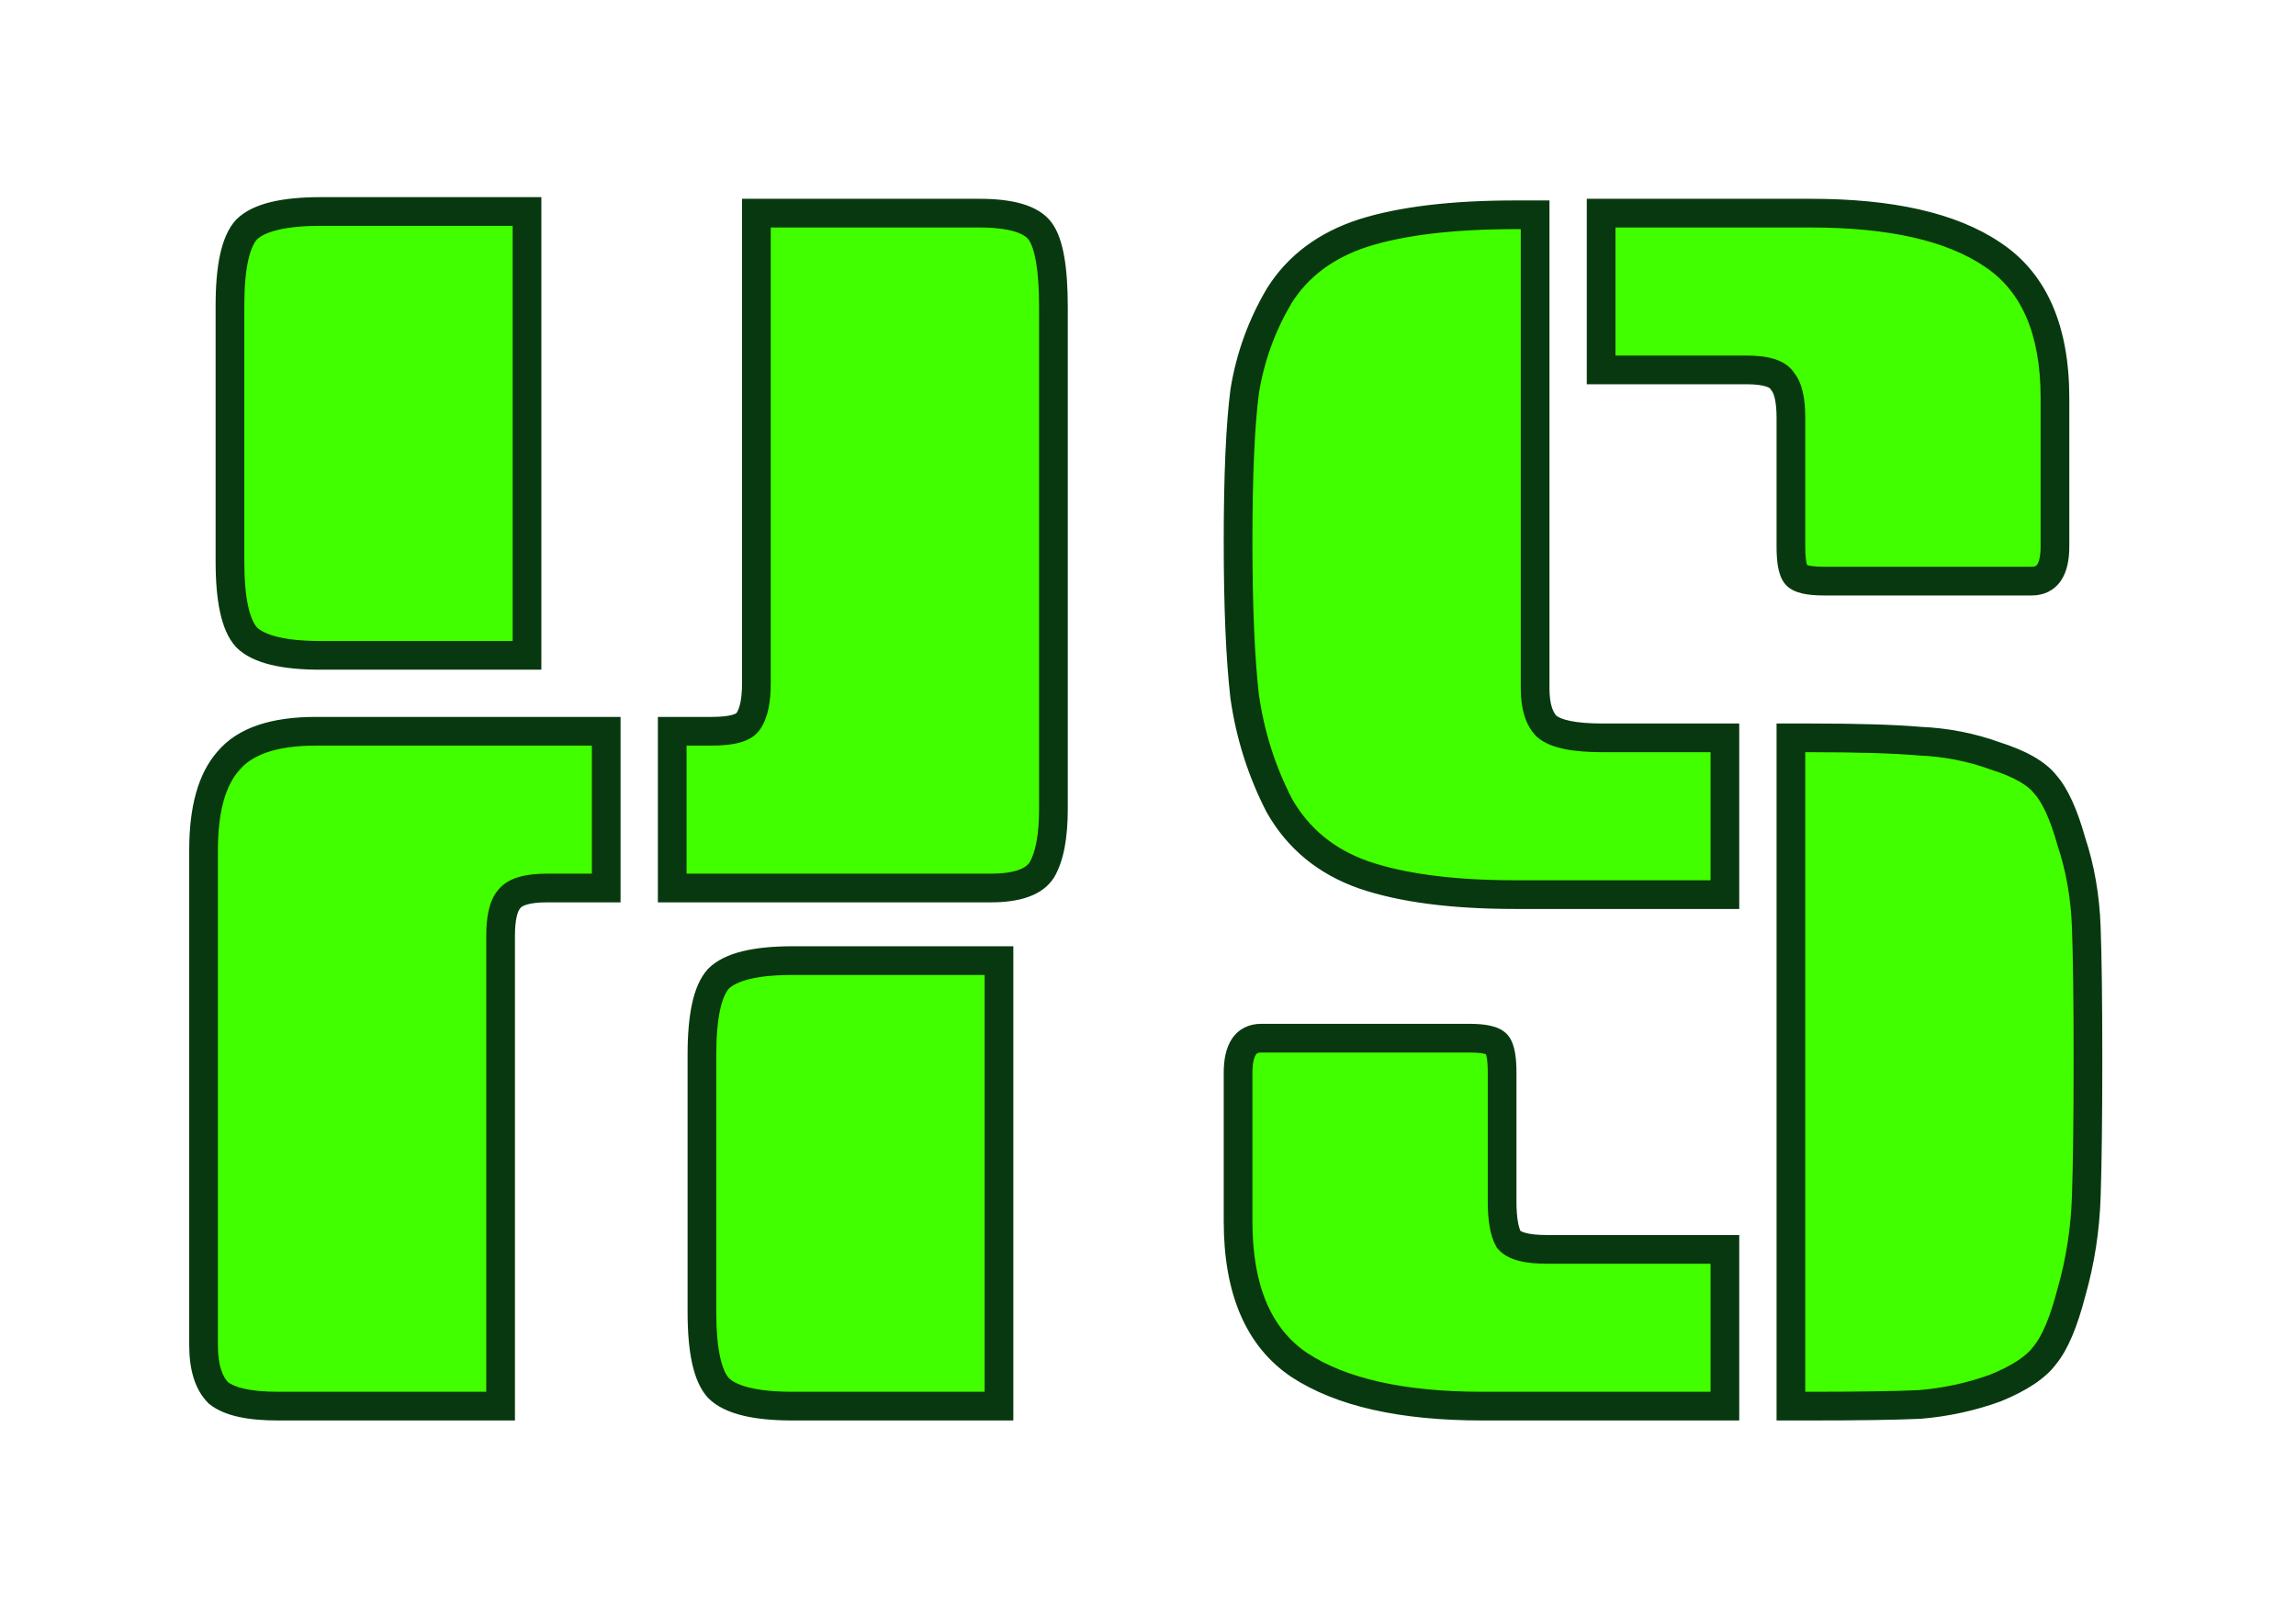 <svg width="160" height="112" viewBox="0 0 160 112" fill="none" xmlns="http://www.w3.org/2000/svg">
<g filter="url(#filter0_d_1_2)">
<path d="M42.245 61.89H38.105C36.725 61.89 35.844 62.158 35.46 62.695C35.077 63.155 34.885 63.998 34.885 65.225V98H19.36C17.367 98 15.987 97.693 15.22 97.08C14.53 96.39 14.185 95.278 14.185 93.745V59.245C14.185 56.408 14.76 54.338 15.91 53.035C17.06 51.655 19.092 50.965 22.005 50.965H42.245V61.89ZM69.615 98H55.24C52.634 98 50.909 97.578 50.065 96.735C49.299 95.892 48.915 94.128 48.915 91.445V73.505C48.915 70.822 49.299 69.058 50.065 68.215C50.909 67.372 52.634 66.95 55.24 66.95H69.615V98ZM36.725 45.675H22.35C19.744 45.675 18.019 45.253 17.175 44.41C16.409 43.567 16.025 41.803 16.025 39.12V21.295C16.025 18.612 16.409 16.848 17.175 16.005C18.019 15.162 19.744 14.74 22.35 14.74H36.725V45.675ZM52.71 14.855H68.235C70.459 14.855 71.877 15.277 72.49 16.12C73.104 16.963 73.41 18.727 73.41 21.41V56.37C73.41 58.287 73.142 59.705 72.605 60.625C72.069 61.468 70.88 61.89 69.04 61.89H46.845V50.965H49.605C50.985 50.965 51.829 50.735 52.135 50.275C52.519 49.738 52.71 48.857 52.71 47.63V14.855ZM106.977 14.97V47.975C106.977 49.202 107.245 50.083 107.782 50.62C108.395 51.157 109.699 51.425 111.692 51.425H120.202V62.35H105.597C101.227 62.35 97.7 61.89 95.017 60.97C92.41 60.05 90.455 58.44 89.152 56.14C87.925 53.763 87.12 51.233 86.737 48.55C86.43 45.867 86.277 42.263 86.277 37.74C86.277 33.14 86.43 29.652 86.737 27.275C87.12 24.898 87.925 22.675 89.152 20.605C90.455 18.535 92.41 17.078 95.017 16.235C97.7 15.392 101.227 14.97 105.597 14.97H106.977ZM124.802 51.425H126.182C129.479 51.425 132.009 51.502 133.772 51.655C135.612 51.732 137.375 52.077 139.062 52.69C140.749 53.227 141.899 53.878 142.512 54.645C143.202 55.412 143.815 56.753 144.352 58.67C144.965 60.51 145.31 62.503 145.387 64.65C145.464 66.797 145.502 69.863 145.502 73.85C145.502 77.837 145.464 81.018 145.387 83.395C145.31 85.695 144.965 87.918 144.352 90.065C143.815 92.135 143.202 93.592 142.512 94.435C141.899 95.278 140.749 96.045 139.062 96.735C137.375 97.348 135.612 97.732 133.772 97.885C132.009 97.962 129.479 98 126.182 98H124.802V51.425ZM87.887 72.355H102.377C103.45 72.355 104.102 72.508 104.332 72.815C104.562 73.122 104.677 73.773 104.677 74.77V83.74C104.677 84.967 104.83 85.848 105.137 86.385C105.52 86.845 106.402 87.075 107.782 87.075H120.202V98H103.297C97.7 98 93.445 97.042 90.532 95.125C87.695 93.208 86.277 89.873 86.277 85.12V74.77C86.277 73.16 86.814 72.355 87.887 72.355ZM111.577 14.855H126.182C131.779 14.855 135.995 15.813 138.832 17.73C141.745 19.647 143.202 22.982 143.202 27.735V38.085C143.202 39.695 142.665 40.5 141.592 40.5H127.102C126.029 40.5 125.377 40.347 125.147 40.04C124.917 39.733 124.802 39.082 124.802 38.085V29.115C124.802 27.888 124.61 27.045 124.227 26.585C123.92 26.048 123.077 25.78 121.697 25.78H111.577V14.855Z" fill="#42FF00"/>
<path d="M42.245 61.89V62.89H43.245V61.89H42.245ZM35.46 62.695L36.229 63.335L36.252 63.307L36.274 63.276L35.46 62.695ZM34.885 98V99H35.885V98H34.885ZM15.22 97.08L14.513 97.787L14.552 97.826L14.596 97.861L15.22 97.08ZM15.91 53.035L16.66 53.697L16.67 53.686L16.679 53.675L15.91 53.035ZM42.245 50.965H43.245V49.965H42.245V50.965ZM69.615 98V99H70.615V98H69.615ZM50.065 96.735L49.325 97.408L49.342 97.425L49.358 97.442L50.065 96.735ZM50.065 68.215L49.358 67.508L49.342 67.525L49.325 67.542L50.065 68.215ZM69.615 66.95H70.615V65.95H69.615V66.95ZM36.725 45.675V46.675H37.725V45.675H36.725ZM17.175 44.41L16.436 45.083L16.451 45.1L16.468 45.117L17.175 44.41ZM17.175 16.005L16.468 15.298L16.451 15.315L16.435 15.332L17.175 16.005ZM36.725 14.74H37.725V13.74H36.725V14.74ZM52.71 14.855V13.855H51.71V14.855H52.71ZM72.49 16.12L73.299 15.532L73.299 15.532L72.49 16.12ZM72.605 60.625L73.449 61.162L73.459 61.146L73.469 61.129L72.605 60.625ZM46.845 61.89H45.845V62.89H46.845V61.89ZM46.845 50.965V49.965H45.845V50.965H46.845ZM52.135 50.275L51.322 49.694L51.312 49.707L51.303 49.72L52.135 50.275ZM42.245 60.89H38.105V62.89H42.245V60.89ZM38.105 60.89C37.361 60.89 36.688 60.961 36.118 61.135C35.548 61.308 35.009 61.607 34.647 62.114L36.274 63.276C36.295 63.246 36.388 63.143 36.7 63.048C37.012 62.953 37.47 62.89 38.105 62.89V60.89ZM34.692 62.055C34.066 62.806 33.885 63.97 33.885 65.225H35.885C35.885 64.027 36.088 63.504 36.229 63.335L34.692 62.055ZM33.885 65.225V98H35.885V65.225H33.885ZM34.885 97H19.36V99H34.885V97ZM19.36 97C17.398 97 16.326 96.684 15.845 96.299L14.596 97.861C15.648 98.703 17.336 99 19.36 99V97ZM15.928 96.373C15.508 95.954 15.185 95.16 15.185 93.745H13.185C13.185 95.397 13.553 96.826 14.513 97.787L15.928 96.373ZM15.185 93.745V59.245H13.185V93.745H15.185ZM15.185 59.245C15.185 56.508 15.746 54.732 16.66 53.697L15.161 52.373C13.774 53.944 13.185 56.309 13.185 59.245H15.185ZM16.679 53.675C17.547 52.633 19.207 51.965 22.005 51.965V49.965C18.977 49.965 16.574 50.677 15.142 52.395L16.679 53.675ZM22.005 51.965H42.245V49.965H22.005V51.965ZM41.245 50.965V61.89H43.245V50.965H41.245ZM69.615 97H55.24V99H69.615V97ZM55.24 97C53.983 97 52.987 96.898 52.229 96.712C51.463 96.525 51.016 96.272 50.773 96.028L49.358 97.442C49.958 98.042 50.795 98.421 51.754 98.655C52.721 98.892 53.891 99 55.24 99V97ZM50.805 96.062C50.59 95.825 50.354 95.368 50.18 94.568C50.009 93.781 49.915 92.746 49.915 91.445H47.915C47.915 92.827 48.014 94.016 48.226 94.992C48.435 95.955 48.774 96.801 49.325 97.408L50.805 96.062ZM49.915 91.445V73.505H47.915V91.445H49.915ZM49.915 73.505C49.915 72.204 50.009 71.169 50.18 70.382C50.354 69.582 50.59 69.125 50.805 68.888L49.325 67.542C48.774 68.149 48.435 68.995 48.226 69.958C48.014 70.934 47.915 72.123 47.915 73.505H49.915ZM50.773 68.922C51.016 68.678 51.463 68.425 52.229 68.238C52.987 68.052 53.983 67.95 55.24 67.95V65.95C53.891 65.95 52.721 66.058 51.754 66.295C50.795 66.529 49.958 66.908 49.358 67.508L50.773 68.922ZM55.24 67.95H69.615V65.95H55.24V67.95ZM68.615 66.95V98H70.615V66.95H68.615ZM36.725 44.675H22.35V46.675H36.725V44.675ZM22.35 44.675C21.093 44.675 20.097 44.573 19.339 44.387C18.573 44.2 18.126 43.947 17.883 43.703L16.468 45.117C17.068 45.717 17.905 46.096 18.864 46.33C19.831 46.567 21.001 46.675 22.35 46.675V44.675ZM17.915 43.737C17.7 43.5 17.464 43.043 17.29 42.243C17.119 41.456 17.025 40.421 17.025 39.12H15.025C15.025 40.502 15.123 41.691 15.336 42.667C15.545 43.63 15.884 44.476 16.436 45.083L17.915 43.737ZM17.025 39.12V21.295H15.025V39.12H17.025ZM17.025 21.295C17.025 19.994 17.119 18.959 17.29 18.172C17.464 17.372 17.7 16.915 17.915 16.678L16.435 15.332C15.884 15.939 15.545 16.785 15.336 17.748C15.123 18.724 15.025 19.913 15.025 21.295H17.025ZM17.883 16.712C18.126 16.468 18.573 16.215 19.339 16.028C20.097 15.842 21.093 15.74 22.35 15.74V13.74C21.001 13.74 19.831 13.848 18.864 14.085C17.905 14.319 17.068 14.698 16.468 15.298L17.883 16.712ZM22.35 15.74H36.725V13.74H22.35V15.74ZM35.725 14.74V45.675H37.725V14.74H35.725ZM52.71 15.855H68.235V13.855H52.71V15.855ZM68.235 15.855C69.294 15.855 70.099 15.957 70.682 16.13C71.266 16.303 71.549 16.525 71.682 16.708L73.299 15.532C72.819 14.872 72.085 14.461 71.252 14.213C70.416 13.964 69.4 13.855 68.235 13.855V15.855ZM71.682 16.708C71.856 16.947 72.052 17.422 72.195 18.246C72.335 19.051 72.41 20.1 72.41 21.41H74.41C74.41 20.036 74.332 18.862 74.166 17.904C74.002 16.965 73.739 16.136 73.299 15.532L71.682 16.708ZM72.41 21.41V56.37H74.41V21.41H72.41ZM72.41 56.37C72.41 58.231 72.143 59.433 71.742 60.121L73.469 61.129C74.141 59.977 74.41 58.342 74.41 56.37H72.41ZM71.762 60.088C71.52 60.468 70.818 60.89 69.04 60.89V62.89C70.942 62.89 72.617 62.469 73.449 61.162L71.762 60.088ZM69.04 60.89H46.845V62.89H69.04V60.89ZM47.845 61.89V50.965H45.845V61.89H47.845ZM46.845 51.965H49.605V49.965H46.845V51.965ZM49.605 51.965C50.339 51.965 50.994 51.905 51.536 51.757C52.062 51.614 52.621 51.349 52.967 50.83L51.303 49.72C51.343 49.661 51.327 49.741 51.01 49.828C50.709 49.91 50.252 49.965 49.605 49.965V51.965ZM52.949 50.856C53.52 50.057 53.71 48.911 53.71 47.63H51.71C51.71 48.803 51.517 49.42 51.322 49.694L52.949 50.856ZM53.71 47.63V14.855H51.71V47.63H53.71ZM106.977 14.97H107.977V13.97H106.977V14.97ZM107.782 50.62L107.075 51.327L107.098 51.351L107.123 51.373L107.782 50.62ZM120.202 51.425H121.202V50.425H120.202V51.425ZM120.202 62.35V63.35H121.202V62.35H120.202ZM95.017 60.97L94.684 61.913L94.693 61.916L95.017 60.97ZM89.152 56.14L88.263 56.599L88.272 56.616L88.282 56.633L89.152 56.14ZM86.737 48.55L85.743 48.663L85.745 48.678L85.747 48.691L86.737 48.55ZM86.737 27.275L85.75 27.116L85.747 27.131L85.745 27.147L86.737 27.275ZM89.152 20.605L88.306 20.072L88.299 20.084L88.292 20.095L89.152 20.605ZM95.017 16.235L94.717 15.281L94.709 15.284L95.017 16.235ZM124.802 51.425V50.425H123.802V51.425H124.802ZM133.772 51.655L133.685 52.651L133.708 52.653L133.73 52.654L133.772 51.655ZM139.062 52.69L138.72 53.63L138.739 53.637L138.759 53.643L139.062 52.69ZM142.512 54.645L141.731 55.27L141.749 55.292L141.769 55.314L142.512 54.645ZM144.352 58.67L143.389 58.94L143.396 58.963L143.403 58.986L144.352 58.67ZM145.387 64.65L146.386 64.614L146.386 64.614L145.387 64.65ZM145.387 83.395L146.386 83.428L146.386 83.427L145.387 83.395ZM144.352 90.065L143.39 89.79L143.387 89.802L143.384 89.814L144.352 90.065ZM142.512 94.435L141.738 93.802L141.72 93.824L141.703 93.847L142.512 94.435ZM139.062 96.735L139.404 97.675L139.422 97.668L139.441 97.66L139.062 96.735ZM133.772 97.885L133.815 98.884L133.835 98.883L133.855 98.882L133.772 97.885ZM124.802 98H123.802V99H124.802V98ZM104.332 72.815L105.132 72.215L105.132 72.215L104.332 72.815ZM105.137 86.385L104.269 86.881L104.312 86.958L104.369 87.025L105.137 86.385ZM120.202 87.075H121.202V86.075H120.202V87.075ZM120.202 98V99H121.202V98H120.202ZM90.532 95.125L89.972 95.954L89.982 95.96L90.532 95.125ZM111.577 14.855V13.855H110.577V14.855H111.577ZM138.832 17.73L138.272 18.559L138.282 18.565L138.832 17.73ZM124.227 26.585L123.359 27.081L123.402 27.158L123.459 27.225L124.227 26.585ZM111.577 25.78H110.577V26.78H111.577V25.78ZM105.977 14.97V47.975H107.977V14.97H105.977ZM105.977 47.975C105.977 49.31 106.263 50.515 107.075 51.327L108.489 49.913C108.227 49.651 107.977 49.093 107.977 47.975H105.977ZM107.123 51.373C107.618 51.805 108.292 52.054 109.018 52.203C109.76 52.356 110.657 52.425 111.692 52.425V50.425C110.733 50.425 109.982 50.36 109.421 50.244C108.843 50.125 108.559 49.971 108.44 49.867L107.123 51.373ZM111.692 52.425H120.202V50.425H111.692V52.425ZM119.202 51.425V62.35H121.202V51.425H119.202ZM120.202 61.35H105.597V63.35H120.202V61.35ZM105.597 61.35C101.284 61.35 97.88 60.894 95.341 60.024L94.693 61.916C97.521 62.886 101.17 63.35 105.597 63.35V61.35ZM95.35 60.027C92.959 59.183 91.201 57.727 90.022 55.647L88.282 56.633C89.71 59.153 91.861 60.917 94.684 61.913L95.35 60.027ZM90.04 55.681C88.866 53.405 88.095 50.983 87.727 48.409L85.747 48.691C86.146 51.484 86.985 54.121 88.263 56.599L90.04 55.681ZM87.73 48.437C87.43 45.807 87.277 42.247 87.277 37.74H85.277C85.277 42.28 85.43 45.926 85.743 48.663L87.73 48.437ZM87.277 37.74C87.277 33.151 87.43 29.715 87.729 27.403L85.745 27.147C85.43 29.589 85.277 33.129 85.277 37.74H87.277ZM87.724 27.434C88.088 25.181 88.85 23.077 90.012 21.115L88.292 20.095C87.001 22.273 86.153 24.615 85.75 27.116L87.724 27.434ZM89.998 21.138C91.162 19.29 92.913 17.967 95.325 17.186L94.709 15.284C91.908 16.19 89.749 17.78 88.306 20.072L89.998 21.138ZM95.317 17.189C97.865 16.388 101.279 15.97 105.597 15.97V13.97C101.175 13.97 97.536 14.395 94.717 15.281L95.317 17.189ZM105.597 15.97H106.977V13.97H105.597V15.97ZM124.802 52.425H126.182V50.425H124.802V52.425ZM126.182 52.425C129.47 52.425 131.966 52.502 133.685 52.651L133.859 50.659C132.052 50.502 129.487 50.425 126.182 50.425V52.425ZM133.73 52.654C135.471 52.727 137.132 53.052 138.72 53.63L139.404 51.75C137.618 51.101 135.753 50.737 133.814 50.656L133.73 52.654ZM138.759 53.643C140.388 54.161 141.305 54.738 141.731 55.27L143.293 54.02C142.492 53.019 141.109 52.292 139.365 51.737L138.759 53.643ZM141.769 55.314C142.299 55.903 142.862 57.058 143.389 58.94L145.315 58.4C144.768 56.449 144.105 54.921 143.255 53.976L141.769 55.314ZM143.403 58.986C143.983 60.727 144.314 62.624 144.388 64.686L146.386 64.614C146.307 62.382 145.947 60.294 145.301 58.354L143.403 58.986ZM144.388 64.686C144.464 66.814 144.502 69.867 144.502 73.85H146.502C146.502 69.86 146.464 66.779 146.386 64.614L144.388 64.686ZM144.502 73.85C144.502 77.832 144.464 81.002 144.387 83.363L146.386 83.427C146.464 81.035 146.502 77.841 146.502 73.85H144.502ZM144.387 83.362C144.313 85.582 143.981 87.725 143.39 89.79L145.313 90.34C145.95 88.112 146.307 85.808 146.386 83.428L144.387 83.362ZM143.384 89.814C142.855 91.853 142.285 93.133 141.738 93.802L143.286 95.068C144.119 94.05 144.775 92.417 145.32 90.316L143.384 89.814ZM141.703 93.847C141.253 94.465 140.31 95.144 138.683 95.809L139.441 97.66C141.187 96.946 142.544 96.091 143.321 95.023L141.703 93.847ZM138.72 95.795C137.119 96.377 135.443 96.742 133.689 96.888L133.855 98.882C135.781 98.721 137.631 98.319 139.404 97.675L138.72 95.795ZM133.728 96.886C131.987 96.962 129.474 97 126.182 97V99C129.483 99 132.03 98.962 133.815 98.884L133.728 96.886ZM126.182 97H124.802V99H126.182V97ZM125.802 98V51.425H123.802V98H125.802ZM87.887 73.355H102.377V71.355H87.887V73.355ZM102.377 73.355C102.877 73.355 103.222 73.392 103.442 73.443C103.693 73.503 103.63 73.546 103.532 73.415L105.132 72.215C104.804 71.778 104.3 71.591 103.9 71.497C103.468 71.395 102.95 71.355 102.377 71.355V73.355ZM103.532 73.415C103.507 73.382 103.559 73.439 103.606 73.707C103.65 73.955 103.677 74.304 103.677 74.77H105.677C105.677 74.24 105.647 73.764 105.575 73.36C105.508 72.977 105.386 72.554 105.132 72.215L103.532 73.415ZM103.677 74.77V83.74H105.677V74.77H103.677ZM103.677 83.74C103.677 85.001 103.826 86.106 104.269 86.881L106.005 85.889C105.835 85.591 105.677 84.933 105.677 83.74H103.677ZM104.369 87.025C104.747 87.479 105.29 87.728 105.833 87.87C106.387 88.015 107.046 88.075 107.782 88.075V86.075C107.138 86.075 106.666 86.02 106.338 85.935C106 85.847 105.91 85.751 105.905 85.745L104.369 87.025ZM107.782 88.075H120.202V86.075H107.782V88.075ZM119.202 87.075V98H121.202V87.075H119.202ZM120.202 97H103.297V99H120.202V97ZM103.297 97C97.788 97 93.76 96.052 91.082 94.29L89.982 95.96C93.13 98.031 97.613 99 103.297 99V97ZM91.092 94.296C88.629 92.632 87.277 89.682 87.277 85.12H85.277C85.277 90.065 86.761 93.784 89.972 95.954L91.092 94.296ZM87.277 85.12V74.77H85.277V85.12H87.277ZM87.277 74.77C87.277 74.044 87.404 73.675 87.511 73.513C87.572 73.423 87.642 73.355 87.887 73.355V71.355C87.059 71.355 86.324 71.689 85.847 72.404C85.419 73.047 85.277 73.885 85.277 74.77H87.277ZM111.577 15.855H126.182V13.855H111.577V15.855ZM126.182 15.855C131.694 15.855 135.675 16.804 138.272 18.559L139.392 16.901C136.315 14.822 131.863 13.855 126.182 13.855V15.855ZM138.282 18.565C140.818 20.234 142.202 23.184 142.202 27.735H144.202C144.202 22.78 142.672 19.06 139.382 16.895L138.282 18.565ZM142.202 27.735V38.085H144.202V27.735H142.202ZM142.202 38.085C142.202 38.81 142.075 39.18 141.967 39.342C141.907 39.432 141.837 39.5 141.592 39.5V41.5C142.42 41.5 143.155 41.166 143.631 40.451C144.06 39.808 144.202 38.969 144.202 38.085H142.202ZM141.592 39.5H127.102V41.5H141.592V39.5ZM127.102 39.5C126.602 39.5 126.257 39.463 126.037 39.412C125.786 39.352 125.849 39.309 125.947 39.44L124.347 40.64C124.675 41.077 125.179 41.264 125.579 41.358C126.011 41.46 126.528 41.5 127.102 41.5V39.5ZM125.947 39.44C125.971 39.473 125.92 39.416 125.873 39.148C125.829 38.9 125.802 38.551 125.802 38.085H123.802C123.802 38.615 123.832 39.091 123.903 39.495C123.971 39.878 124.092 40.301 124.347 40.64L125.947 39.44ZM125.802 38.085V29.115H123.802V38.085H125.802ZM125.802 29.115C125.802 27.86 125.621 26.696 124.995 25.945L123.459 27.225C123.599 27.394 123.802 27.917 123.802 29.115H125.802ZM125.095 26.089C124.773 25.525 124.226 25.206 123.668 25.028C123.109 24.851 122.439 24.78 121.697 24.78V26.78C122.335 26.78 122.776 26.844 123.061 26.934C123.346 27.025 123.374 27.109 123.359 27.081L125.095 26.089ZM121.697 24.78H111.577V26.78H121.697V24.78ZM112.577 25.78V14.855H110.577V25.78H112.577Z" fill="#083810"/>
</g>
<defs>
<filter id="filter0_d_1_2" x="0.185" y="0.74" width="159.317" height="111.26" filterUnits="userSpaceOnUse" color-interpolation-filters="sRGB">
<feFlood flood-opacity="0" result="BackgroundImageFix"/>
<feColorMatrix in="SourceAlpha" type="matrix" values="0 0 0 0 0 0 0 0 0 0 0 0 0 0 0 0 0 0 127 0" result="hardAlpha"/>
<feOffset/>
<feGaussianBlur stdDeviation="7"/>
<feComposite in2="hardAlpha" operator="out"/>
<feColorMatrix type="matrix" values="0 0 0 0 0.051 0 0 0 0 0.425 0 0 0 0 0.066 0 0 0 1 0"/>
<feBlend mode="normal" in2="BackgroundImageFix" result="effect1_dropShadow_1_2"/>
<feBlend mode="normal" in="SourceGraphic" in2="effect1_dropShadow_1_2" result="shape"/>
</filter>
</defs>
</svg>
